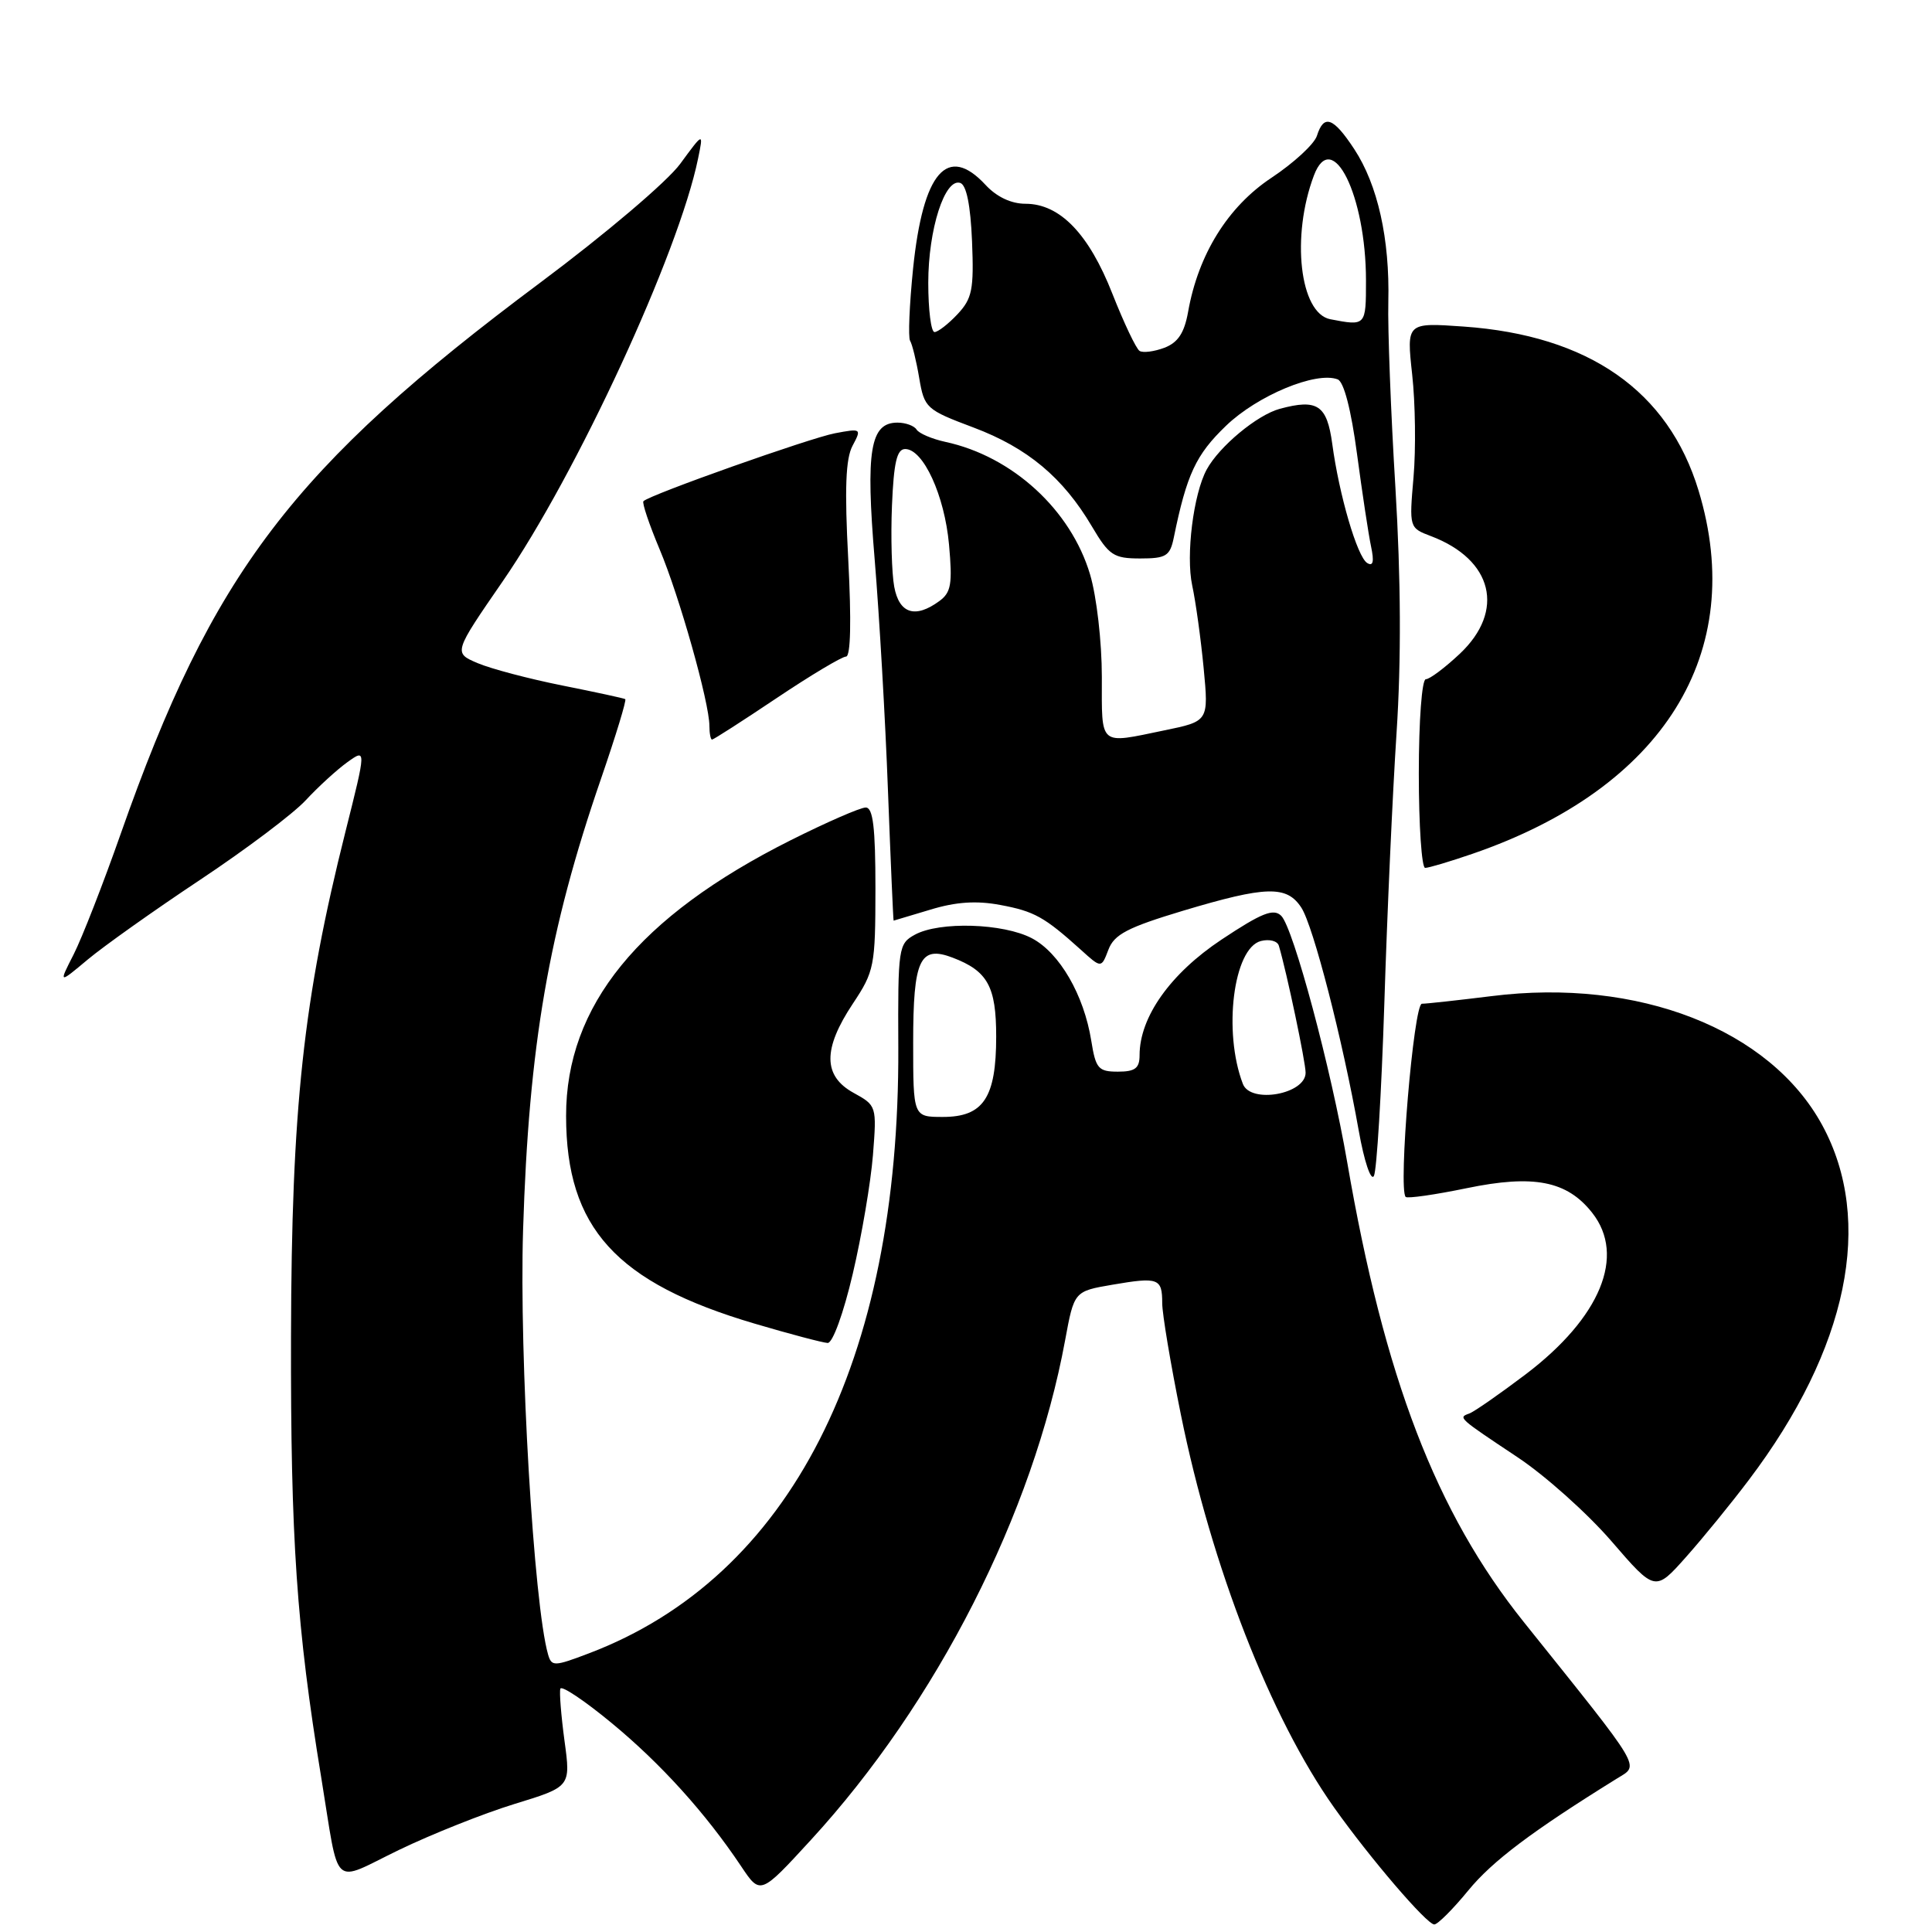 <?xml version="1.0" encoding="UTF-8" standalone="no"?>
<!DOCTYPE svg PUBLIC "-//W3C//DTD SVG 1.1//EN" "http://www.w3.org/Graphics/SVG/1.1/DTD/svg11.dtd" >
<svg xmlns="http://www.w3.org/2000/svg" xmlns:xlink="http://www.w3.org/1999/xlink" version="1.1" viewBox="0 0 256 256">
 <g >
 <path fill="currentColor"
d=" M 194.56 250.49 C 197.76 246.59 202.98 242.66 214.23 235.68 C 217.26 233.79 217.94 234.94 201.92 214.94 C 190.28 200.41 183.44 182.60 178.51 153.99 C 176.38 141.61 171.38 122.95 169.77 121.35 C 168.75 120.34 167.19 120.96 161.86 124.50 C 155.09 129.00 151.00 134.76 151.00 139.82 C 151.00 141.55 150.41 142.00 148.13 142.00 C 145.54 142.00 145.19 141.60 144.60 137.91 C 143.63 131.84 140.40 126.26 136.74 124.33 C 132.95 122.33 124.49 122.07 121.23 123.85 C 119.05 125.04 118.97 125.55 119.03 138.79 C 119.21 180.48 104.67 208.96 78.05 219.07 C 73.42 220.83 73.09 220.84 72.62 219.22 C 70.73 212.62 68.79 179.76 69.31 163.00 C 70.07 138.53 72.70 123.31 79.64 103.18 C 81.59 97.51 83.04 92.76 82.85 92.64 C 82.66 92.52 78.90 91.71 74.50 90.83 C 70.10 89.95 65.06 88.62 63.29 87.87 C 60.08 86.50 60.08 86.50 66.63 77.00 C 76.43 62.78 89.94 33.53 92.50 21.00 C 93.22 17.50 93.22 17.50 90.13 21.71 C 88.41 24.06 80.23 31.00 71.64 37.41 C 38.76 61.94 28.16 75.86 15.99 110.50 C 13.67 117.10 10.87 124.27 9.77 126.44 C 7.76 130.38 7.76 130.38 11.63 127.14 C 13.76 125.36 20.45 120.61 26.50 116.59 C 32.55 112.57 38.85 107.83 40.50 106.05 C 42.15 104.27 44.63 102.00 46.02 101.00 C 48.54 99.19 48.54 99.19 45.78 110.18 C 40.18 132.48 38.63 146.81 38.56 177.00 C 38.50 203.93 39.30 215.63 42.56 235.50 C 45.04 250.68 43.79 249.51 52.88 245.12 C 57.21 243.03 64.09 240.29 68.19 239.03 C 75.63 236.75 75.63 236.75 74.80 230.67 C 74.35 227.32 74.10 224.21 74.25 223.76 C 74.40 223.30 77.45 225.34 81.02 228.29 C 87.55 233.67 93.50 240.25 98.21 247.30 C 100.75 251.10 100.75 251.10 107.45 243.80 C 124.11 225.66 136.91 200.51 141.13 177.61 C 142.33 171.10 142.33 171.10 147.41 170.23 C 153.50 169.19 154.00 169.37 154.00 172.68 C 154.00 174.09 155.11 180.73 156.47 187.43 C 160.55 207.59 168.37 227.64 176.77 239.50 C 181.56 246.25 189.06 255.00 190.05 255.00 C 190.50 255.00 192.53 252.97 194.56 250.49 Z  M 231.73 196.10 C 244.88 178.72 248.37 161.80 241.45 149.08 C 234.52 136.36 217.07 129.55 197.65 131.99 C 193.19 132.54 189.04 133.00 188.41 133.00 C 187.32 133.00 185.25 157.59 186.26 158.60 C 186.50 158.83 190.14 158.31 194.35 157.44 C 203.24 155.60 207.65 156.47 210.98 160.71 C 215.45 166.39 212.08 174.57 202.18 182.09 C 198.70 184.72 195.33 187.07 194.68 187.30 C 193.19 187.84 193.19 187.84 201.11 193.11 C 204.74 195.52 210.33 200.52 213.52 204.21 C 219.31 210.92 219.31 210.92 223.41 206.31 C 225.66 203.78 229.41 199.18 231.73 196.10 Z  M 112.99 168.81 C 114.18 163.76 115.38 156.67 115.67 153.06 C 116.18 146.55 116.16 146.49 113.09 144.80 C 109.05 142.57 109.02 138.99 113.00 133.00 C 115.86 128.70 115.99 128.01 116.00 117.75 C 116.00 109.62 115.68 107.00 114.71 107.00 C 113.99 107.00 109.51 108.96 104.74 111.35 C 84.62 121.45 74.99 133.28 75.01 147.88 C 75.02 162.70 81.62 169.97 100.00 175.39 C 104.67 176.77 109.03 177.92 109.67 177.95 C 110.33 177.98 111.77 174.02 112.99 168.81 Z  M 183.43 133.00 C 183.80 121.17 184.53 105.03 185.05 97.12 C 185.68 87.47 185.63 76.77 184.90 64.62 C 184.29 54.65 183.87 43.57 183.96 39.99 C 184.16 31.66 182.56 24.50 179.44 19.75 C 176.66 15.53 175.42 15.09 174.50 17.99 C 174.16 19.08 171.44 21.59 168.47 23.56 C 162.70 27.39 158.78 33.70 157.43 41.32 C 156.93 44.12 156.09 45.39 154.29 46.08 C 152.94 46.59 151.46 46.78 151.00 46.50 C 150.55 46.22 148.93 42.81 147.40 38.93 C 144.28 30.98 140.44 27.00 135.88 27.00 C 133.99 27.00 132.06 26.09 130.59 24.50 C 125.54 19.05 122.31 22.78 120.99 35.57 C 120.50 40.39 120.32 44.70 120.59 45.15 C 120.87 45.60 121.42 47.82 121.80 50.09 C 122.48 54.08 122.72 54.29 129.00 56.65 C 136.15 59.34 140.85 63.27 144.68 69.75 C 146.95 73.59 147.56 74.00 151.08 74.00 C 154.51 74.00 155.03 73.68 155.53 71.25 C 157.25 62.84 158.46 60.26 162.44 56.43 C 166.60 52.41 174.40 49.17 177.25 50.27 C 178.07 50.58 179.03 54.28 179.81 60.14 C 180.50 65.29 181.33 70.80 181.67 72.40 C 182.10 74.42 181.95 75.09 181.16 74.60 C 179.84 73.79 177.44 65.58 176.53 58.81 C 175.83 53.67 174.57 52.82 169.58 54.17 C 166.58 54.98 161.56 59.15 159.89 62.22 C 158.13 65.47 157.12 73.57 157.97 77.56 C 158.44 79.73 159.12 84.67 159.49 88.53 C 160.16 95.57 160.16 95.57 154.27 96.78 C 145.53 98.59 146.00 98.99 146.00 89.68 C 146.00 85.06 145.31 79.03 144.44 76.12 C 141.90 67.57 134.15 60.46 125.26 58.55 C 123.48 58.16 121.77 57.43 121.45 56.92 C 121.14 56.42 120.00 56.00 118.92 56.00 C 115.30 56.00 114.69 59.68 115.90 74.15 C 116.51 81.52 117.31 95.29 117.66 104.77 C 118.02 114.25 118.36 122.00 118.41 121.99 C 118.46 121.98 120.65 121.32 123.29 120.53 C 126.66 119.50 129.39 119.32 132.53 119.91 C 137.06 120.75 138.39 121.50 143.22 125.85 C 145.93 128.31 145.93 128.31 146.87 125.84 C 147.64 123.81 149.41 122.89 156.75 120.68 C 167.77 117.38 170.50 117.30 172.43 120.26 C 174.01 122.67 177.90 137.76 180.04 149.82 C 180.76 153.88 181.66 156.55 182.05 155.82 C 182.43 155.09 183.05 144.82 183.43 133.00 Z  M 195.12 113.13 C 220.43 104.42 231.59 86.49 225.07 65.01 C 221.06 51.80 210.53 44.44 193.93 43.27 C 186.37 42.74 186.37 42.74 187.12 49.62 C 187.54 53.40 187.62 59.52 187.30 63.22 C 186.72 69.92 186.73 69.95 189.61 71.04 C 197.82 74.15 199.48 80.93 193.43 86.63 C 191.46 88.48 189.44 90.00 188.93 90.00 C 188.41 90.00 188.00 95.47 188.00 102.50 C 188.00 109.38 188.38 115.00 188.84 115.00 C 189.31 115.00 192.13 114.16 195.12 113.13 Z  M 102.91 92.50 C 107.43 89.47 111.57 87.00 112.10 87.00 C 112.72 87.00 112.82 82.29 112.40 74.19 C 111.90 64.77 112.05 60.77 112.97 59.06 C 114.18 56.79 114.13 56.75 110.64 57.41 C 107.35 58.03 86.11 65.55 85.26 66.41 C 85.05 66.61 86.01 69.46 87.38 72.73 C 90.02 78.98 94.00 93.11 94.00 96.19 C 94.00 97.18 94.16 98.00 94.35 98.00 C 94.54 98.00 98.39 95.53 102.91 92.50 Z  M 121.00 138.12 C 121.00 127.13 121.88 125.24 126.22 126.89 C 130.87 128.66 132.00 130.70 132.00 137.35 C 132.00 145.45 130.31 148.00 124.94 148.00 C 121.00 148.00 121.00 148.00 121.00 138.12 Z  M 164.69 143.63 C 162.04 136.73 163.43 125.64 167.07 124.69 C 168.21 124.40 169.28 124.68 169.46 125.33 C 170.53 128.96 173.00 140.74 173.00 142.14 C 173.00 144.99 165.71 146.29 164.69 143.63 Z  M 118.49 77.75 C 118.16 75.96 118.02 71.12 118.19 67.00 C 118.43 61.27 118.84 59.50 119.94 59.50 C 122.34 59.50 125.16 65.64 125.75 72.16 C 126.22 77.37 126.03 78.51 124.46 79.65 C 121.27 81.99 119.15 81.31 118.49 77.75 Z  M 123.00 37.47 C 123.00 30.40 125.19 23.56 127.24 24.24 C 128.06 24.52 128.60 27.19 128.80 31.97 C 129.06 38.37 128.82 39.56 126.87 41.64 C 125.65 42.94 124.28 44.00 123.83 44.00 C 123.37 44.00 123.00 41.06 123.00 37.47 Z  M 176.27 42.30 C 172.22 41.51 171.06 31.31 174.10 23.25 C 176.52 16.85 181.00 25.90 181.00 37.18 C 181.00 43.20 180.99 43.21 176.27 42.30 Z "/>
</g>
</svg>